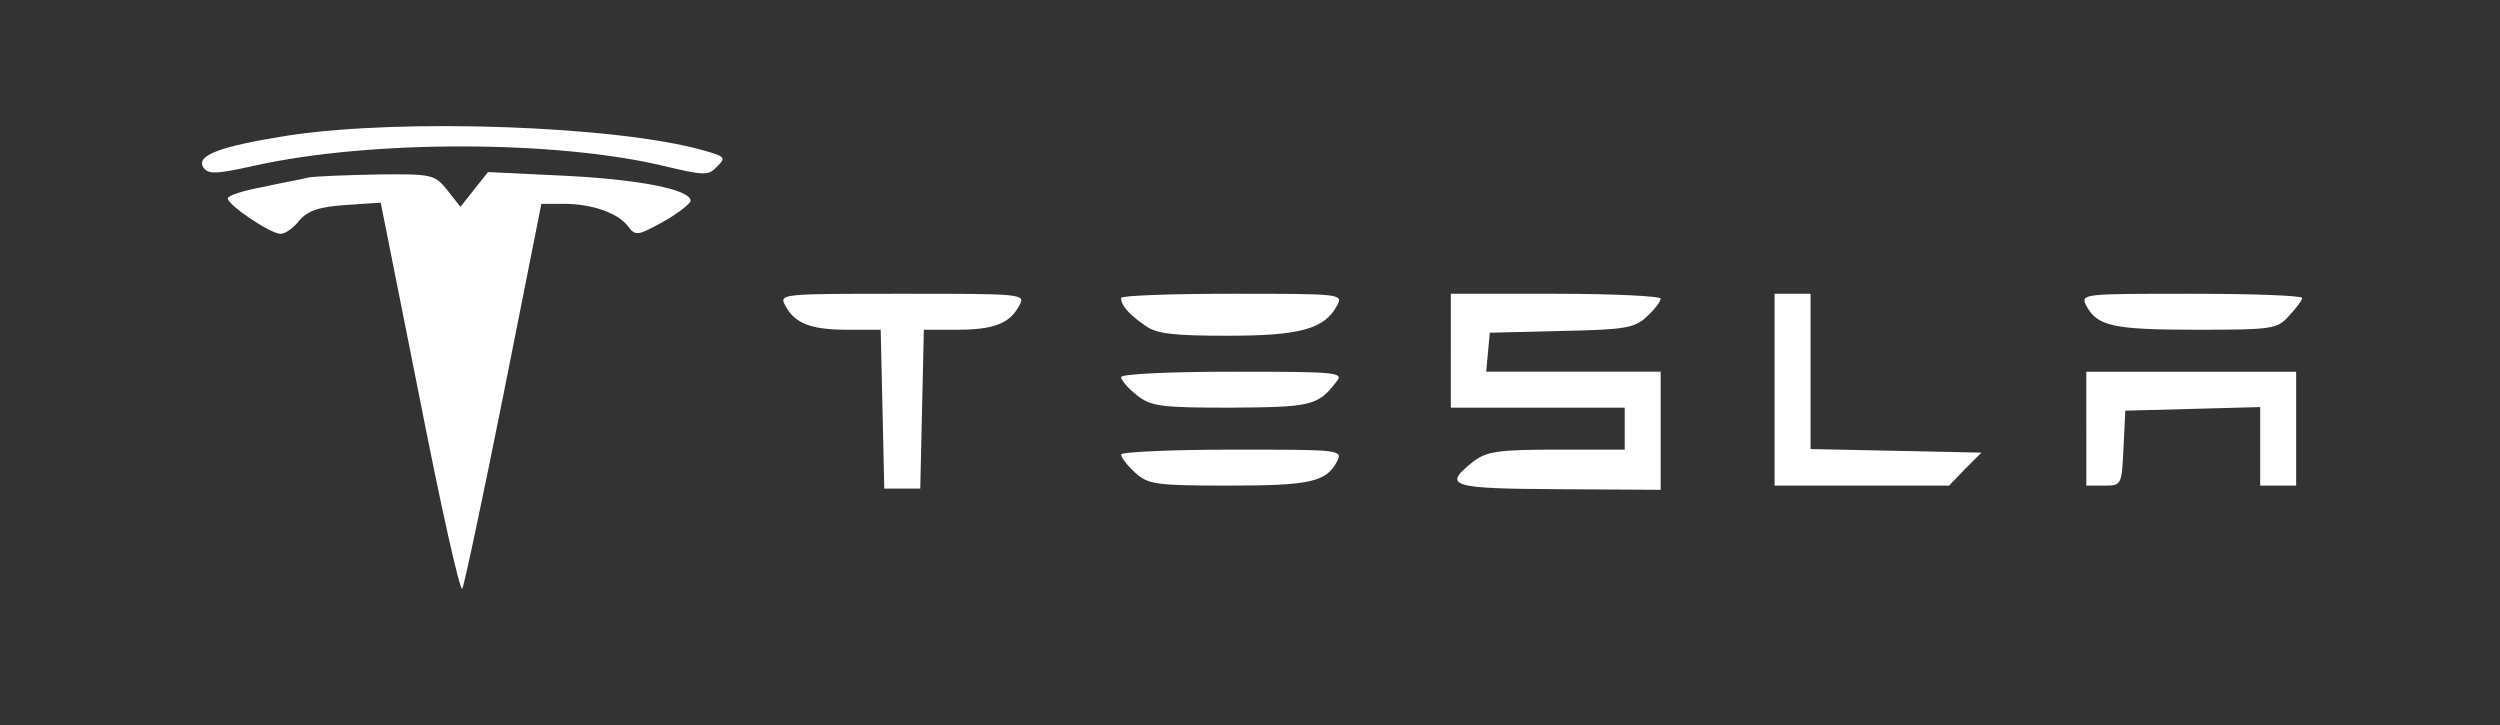<?xml version="1.0" standalone="no"?>
<!DOCTYPE svg PUBLIC "-//W3C//DTD SVG 20010904//EN"
 "http://www.w3.org/TR/2001/REC-SVG-20010904/DTD/svg10.dtd">
<svg version="1.0" xmlns="http://www.w3.org/2000/svg"
 width="417pt" height="121pt" viewBox="0 0 417 121"
 preserveAspectRatio="xMidYMid meet">

<rect x="0" y="0" width="417" height="121" fill="#333333" stroke="none"/>

<g transform="translate(0,121) scale(0.1,-0.1)"
fill="#FFFFFF" stroke="none">
<path d="M481 984 c-114 -18 -154 -33 -142 -53 8 -12 20 -12 87 3 195 43 503
42 682 -1 67 -16 74 -16 88 -1 15 15 14 17 -22 27 -144 41 -502 54 -693 25z"/>
<path d="M515 914 c-11 -3 -46 -9 -77 -16 -32 -6 -58 -14 -58 -19 0 -11 71
-59 88 -59 8 0 22 10 31 22 14 16 32 23 77 26 l59 4 65 -326 c35 -179 67 -322
71 -318 3 4 34 150 69 325 l63 317 38 0 c46 0 90 -15 107 -38 12 -16 16 -15
58 8 25 14 45 30 46 35 0 19 -87 36 -213 42 l-125 6 -23 -29 -23 -29 -22 28
c-21 26 -25 27 -116 26 -52 -1 -104 -3 -115 -5z"/>
<path d="M1310 700 c16 -30 43 -40 104 -40 l55 0 3 -132 3 -133 30 0 30 0 3
133 3 132 55 0 c61 0 88 10 104 40 11 20 7 20 -195 20 -202 0 -206 0 -195 -20z"/>
<path d="M1870 713 c0 -13 14 -28 40 -46 19 -14 48 -17 138 -17 120 0 161 11
182 50 11 20 7 20 -175 20 -102 0 -185 -3 -185 -7z"/>
<path d="M2420 625 l0 -95 145 0 145 0 0 -35 0 -35 -114 0 c-99 0 -117 -3
-140 -21 -50 -40 -37 -44 144 -45 l170 -1 0 98 0 99 -146 0 -145 0 3 33 3 32
120 3 c106 2 122 5 142 24 13 12 23 25 23 30 0 4 -79 8 -175 8 l-175 0 0 -95z"/>
<path d="M2960 560 l0 -160 145 0 146 0 27 28 27 27 -142 3 -143 3 0 129 0
130 -30 0 -30 0 0 -160z"/>
<path d="M3480 700 c18 -34 45 -40 183 -40 127 0 135 1 155 23 12 13 22 26 22
30 0 4 -83 7 -185 7 -182 0 -185 0 -175 -20z"/>
<path d="M1870 581 c0 -5 12 -19 26 -30 24 -19 40 -21 158 -21 133 1 144 3
175 43 13 16 3 17 -173 17 -108 0 -186 -4 -186 -9z"/>
<path d="M3480 495 l0 -95 30 0 c29 0 29 1 32 63 l3 62 113 3 112 3 0 -66 0
-65 30 0 30 0 0 95 0 95 -175 0 -175 0 0 -95z"/>
<path d="M1870 452 c0 -5 10 -18 23 -30 22 -20 34 -22 156 -22 136 0 163 6
181 40 10 20 7 20 -175 20 -102 0 -185 -4 -185 -8z"/>
</g>
</svg>
